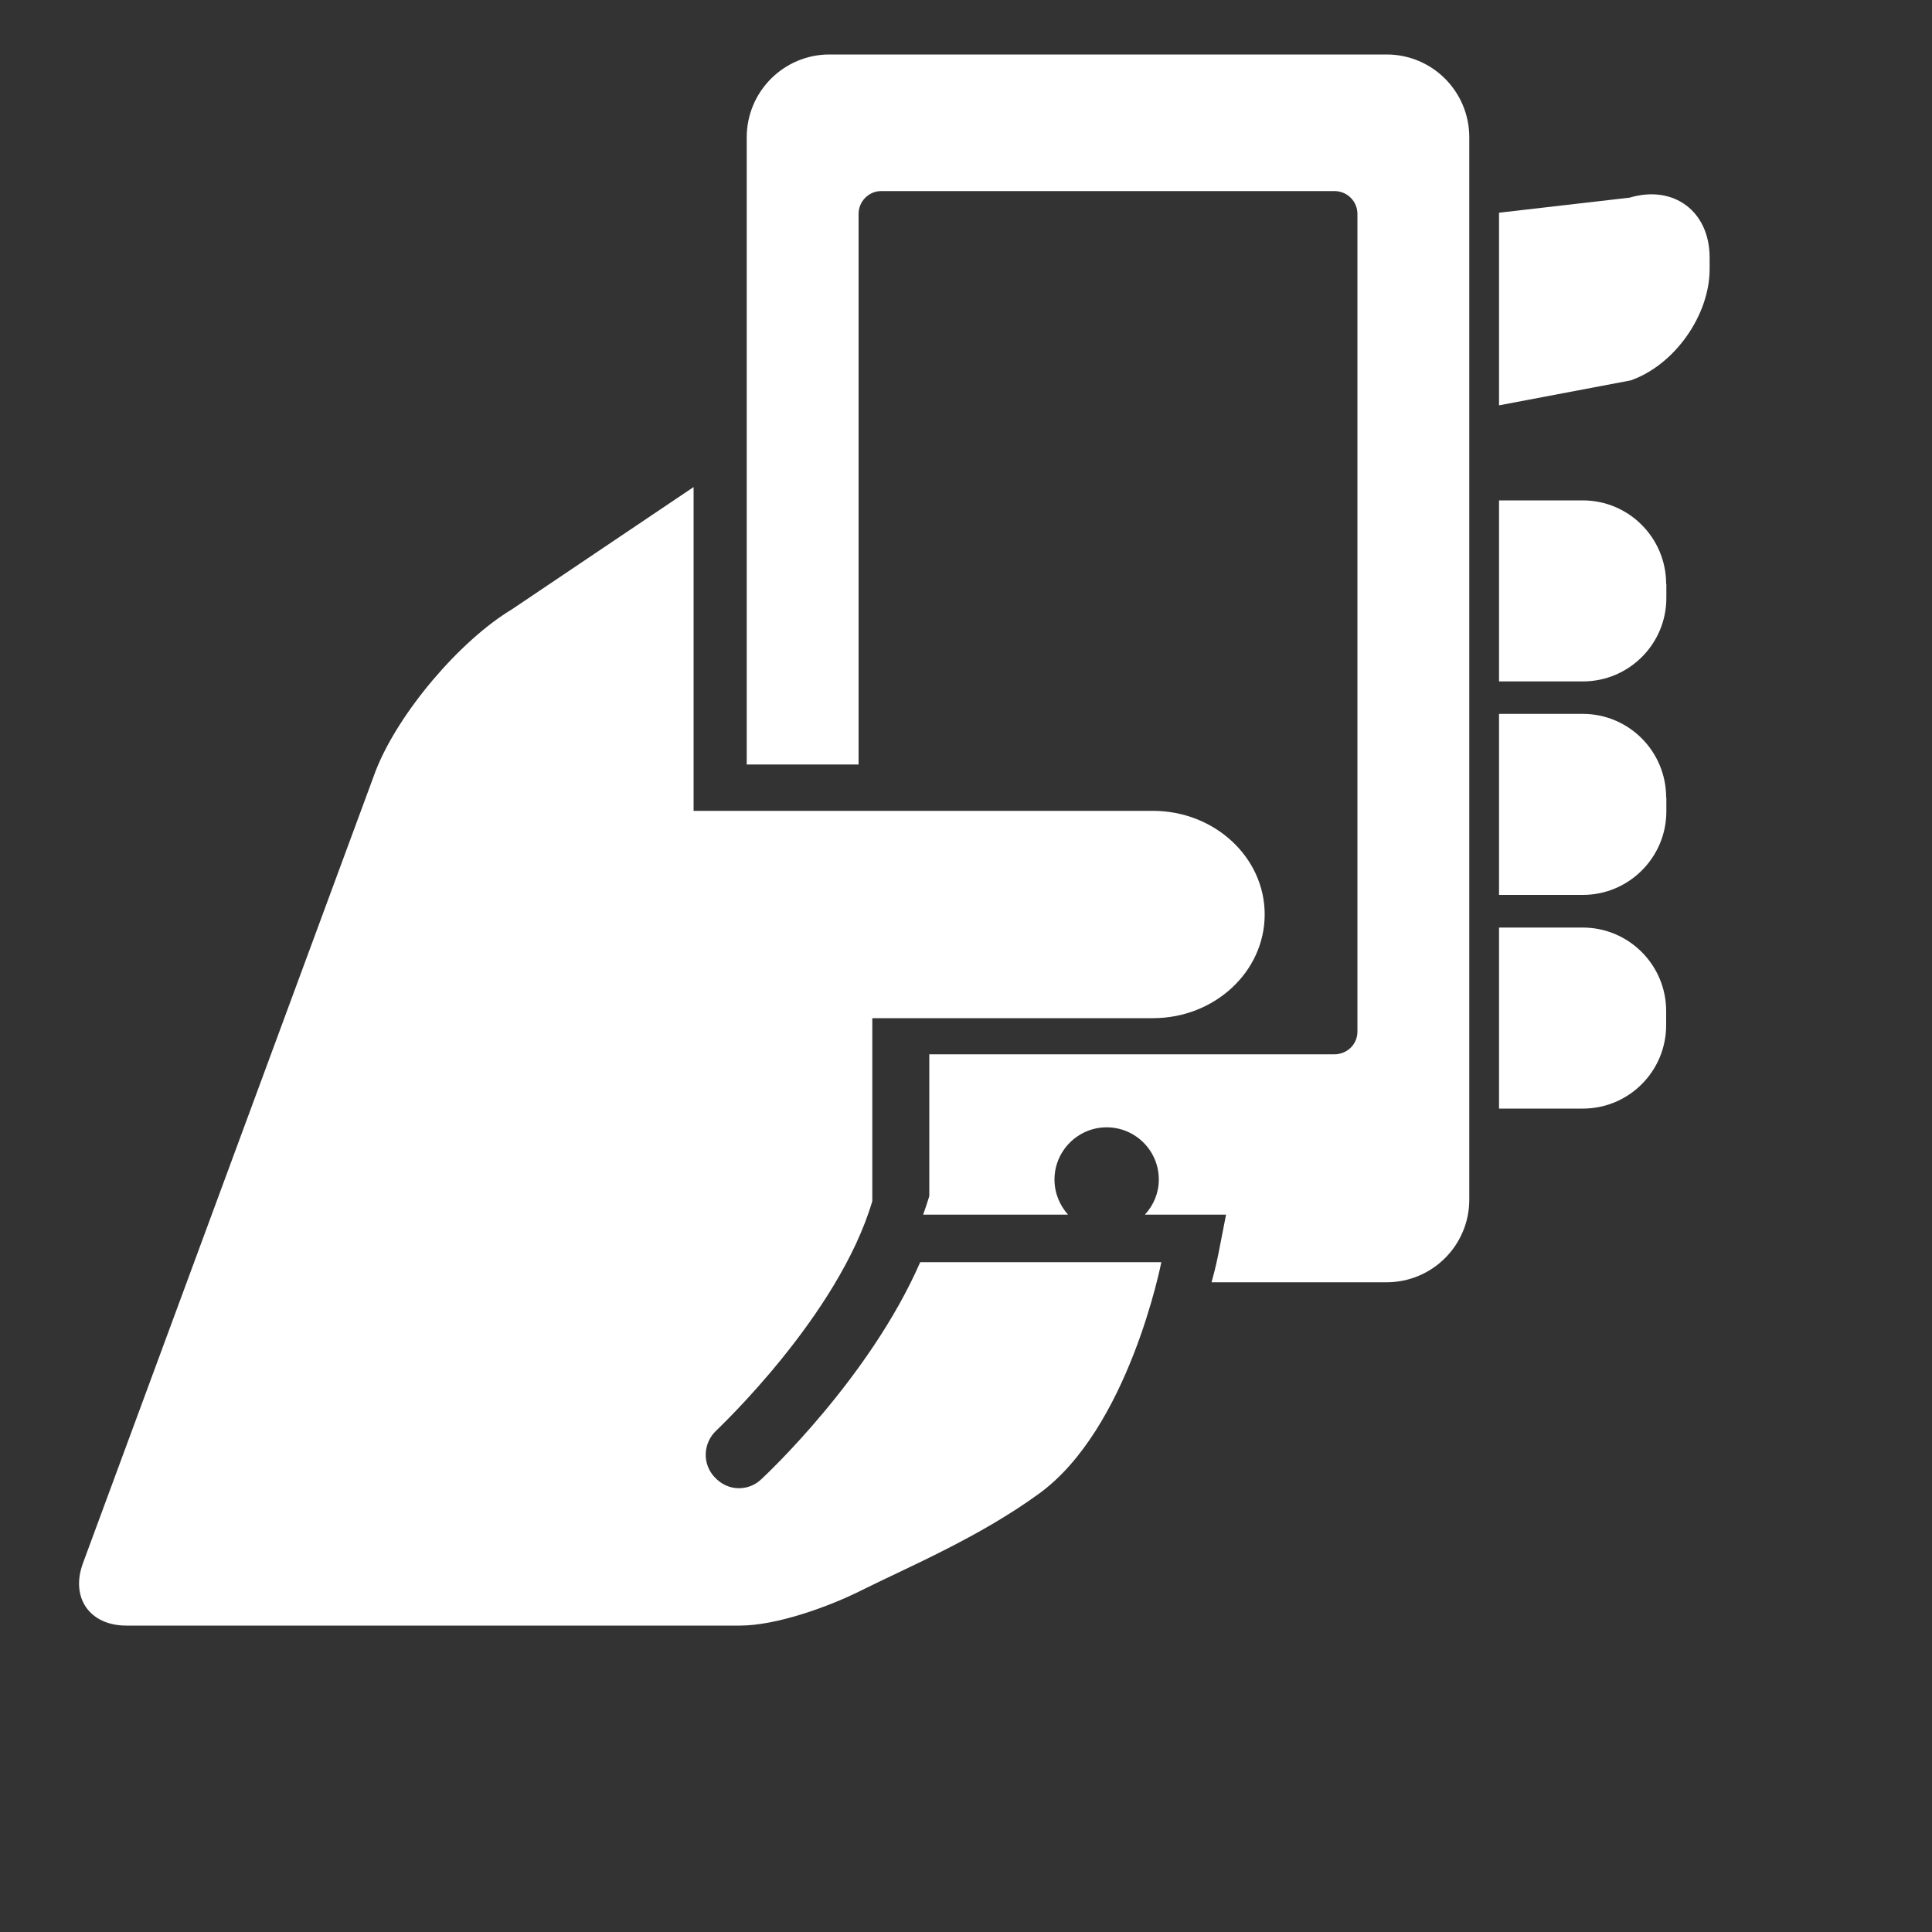 <?xml version="1.0" encoding="utf-8"?>
<!-- Generator: Adobe Illustrator 16.0.0, SVG Export Plug-In . SVG Version: 6.00 Build 0)  -->
<!DOCTYPE svg PUBLIC "-//W3C//DTD SVG 1.1//EN" "http://www.w3.org/Graphics/SVG/1.1/DTD/svg11.dtd">
<svg version="1.1" id="Layer_1" xmlns="http://www.w3.org/2000/svg" xmlns:xlink="http://www.w3.org/1999/xlink" x="0px" y="0px"
	 width="10px" height="10px" viewBox="0 0 10 10" enable-background="new 0 0 10 10" xml:space="preserve">
<rect x="0" y="0" width="10" height="10" fill="#333333" stroke="none"/>
<path fill="#FFFFFF" d="M40.084-33.305"/>
<g>
	<path fill="#FFFFFF" d="M8.624,3.023c0-0.239-0.193-0.433-0.432-0.433H7.759v0.937h0.434c0.238,0,0.432-0.193,0.432-0.432V3.023z"
		/>
	<path fill="#FFFFFF" d="M8.624,4.128c0-0.239-0.193-0.433-0.432-0.433H7.759v0.937h0.434c0.238,0,0.432-0.194,0.432-0.432V4.128z"
		/>
	<path fill="#FFFFFF" d="M8.624,5.306V5.233c0-0.238-0.193-0.432-0.432-0.432H7.759v0.937h0.434
		C8.431,5.738,8.624,5.545,8.624,5.306z"/>
	<path fill="#FFFFFF" d="M8.849,1.393v-0.06c0-0.239-0.186-0.378-0.414-0.31L7.759,1.101v0.997L8.44,1.969
		C8.667,1.89,8.849,1.632,8.849,1.393z"/>
	<path fill="#FFFFFF" d="M6.271,6.637h0.906c0.236,0,0.428-0.191,0.428-0.428V0.711c0-0.237-0.191-0.429-0.428-0.429H4.293
		c-0.236,0-0.428,0.192-0.428,0.429v1.446v1.8h0.579v-2.85c0-0.065,0.053-0.118,0.117-0.118h2.346c0.066,0,0.119,0.053,0.119,0.118
		V5.34c0,0.065-0.053,0.117-0.119,0.117H4.81v0.734C4.794,6.244,4.778,6.287,4.778,6.287h0.75c-0.043-0.049-0.07-0.111-0.07-0.182
		c0-0.148,0.121-0.27,0.27-0.27s0.27,0.121,0.27,0.27c0,0.07-0.027,0.133-0.072,0.182h0.42L6.306,6.492
		C6.304,6.5,6.294,6.555,6.271,6.637z"/>
	<path fill="#FFFFFF" d="M4.462,8.23c0.252-0.125,0.604-0.273,0.912-0.496c0.469-0.336,0.637-1.201,0.637-1.201H4.763
		c-0.26,0.596-0.795,1.098-0.822,1.123C3.908,7.688,3.866,7.703,3.824,7.703c-0.046,0-0.091-0.02-0.125-0.057
		C3.634,7.578,3.638,7.469,3.708,7.404C3.713,7.398,4.34,6.811,4.515,6.217V5.27h1.453c0.318,0,0.578-0.24,0.578-0.537
		c0-0.296-0.26-0.536-0.578-0.536H3.59V2.521L2.651,3.153C2.378,3.317,2.063,3.69,1.946,3.986L0.429,8.092
		C0.364,8.27,0.464,8.414,0.654,8.414H3.83C4.019,8.414,4.292,8.316,4.462,8.23z"/>
</g>
</svg>

